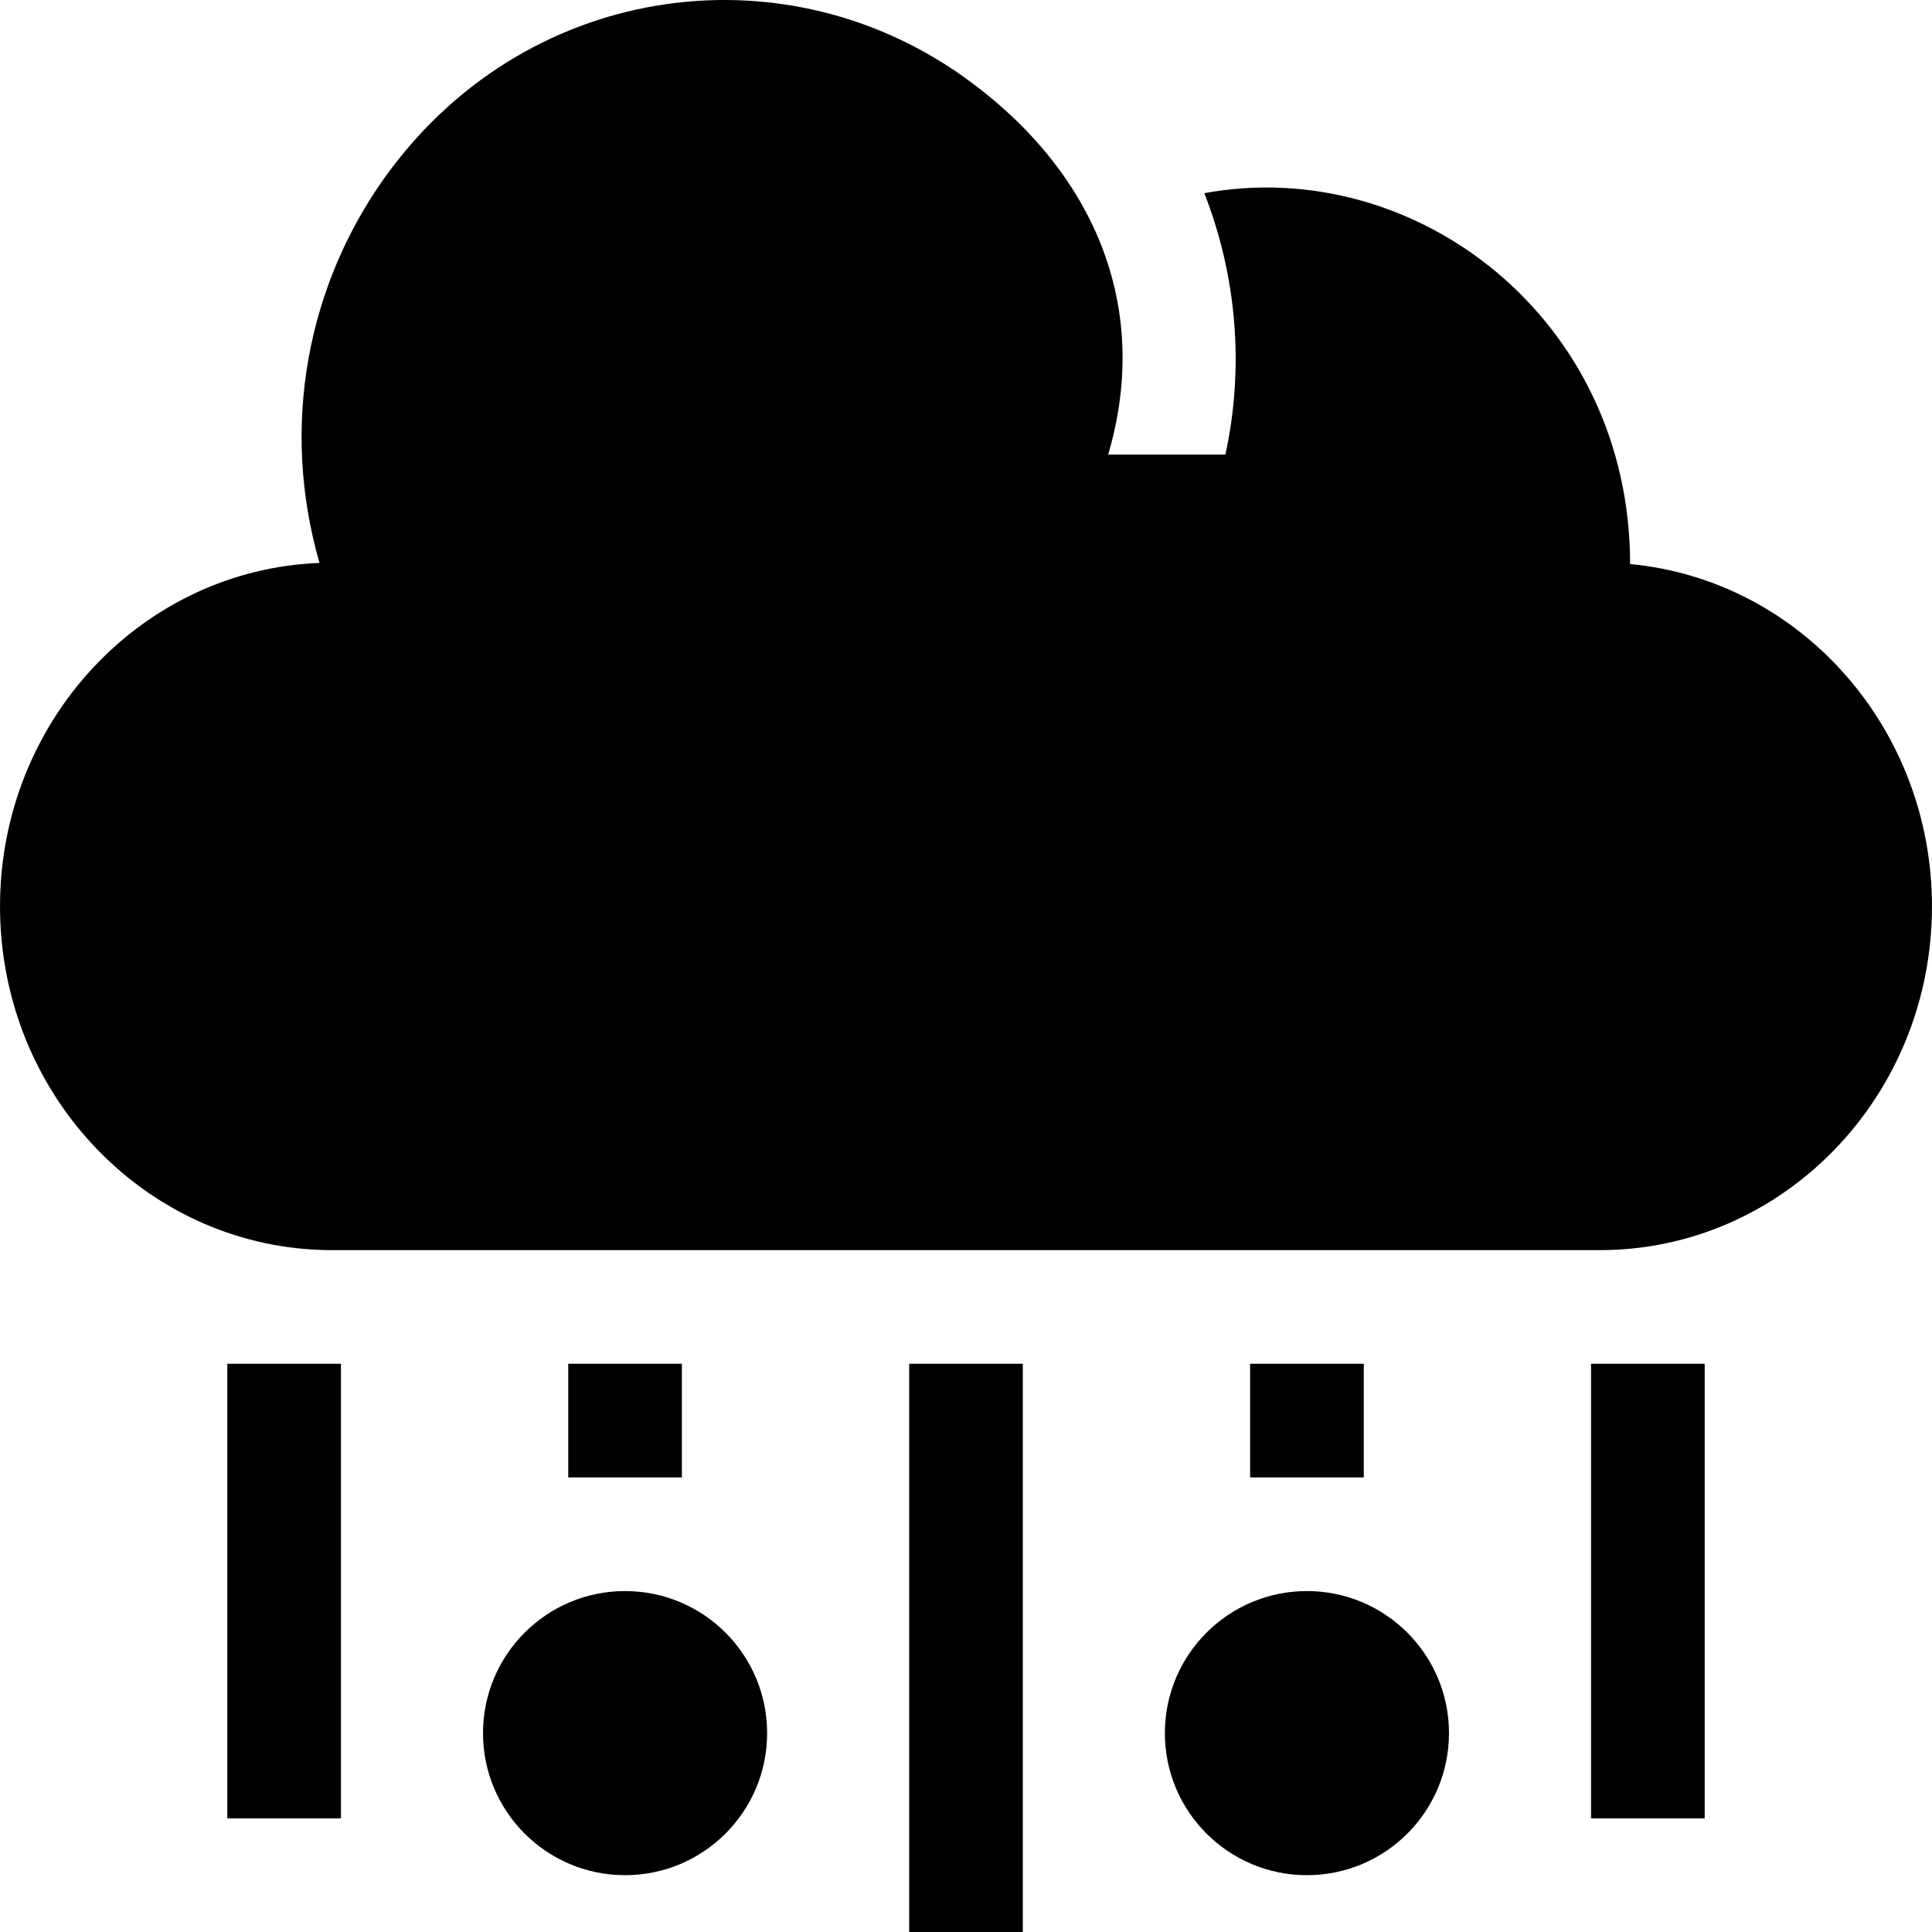 <svg id="Capa_1" enable-background="new 0 0 510.012 510.012" height="512" viewBox="0 0 510.012 510.012" width="512" xmlns="http://www.w3.org/2000/svg"><g><circle cx="165.006" cy="457.512" r="37.5"/><path d="m60.006 360.012h30v120h-30z"/><path d="m240.006 360.012h30v150h-30z"/><circle cx="345.006" cy="457.512" r="37.5"/><path d="m420.006 360.012h30v120h-30z"/><path d="m330.006 360.012h30v30h-30z"/><path d="m150.006 360.012h30v30h-30z"/><path d="m430.316 148.903c0-64.852-56.732-108.146-112.396-97.91 8.402 21.499 10.683 45.449 5.561 69.02h-30.949c11.63-39.414-4.077-75.131-37.526-99.284-48.888-35.303-117.455-24.959-153.913 26.801-19.528 27.725-27.31 64.383-16.748 101.072-46.862 1.801-84.34 41.683-84.34 90.66 0 50.26 39.373 90.75 87.66 90.75h334.68c48.234 0 87.66-40.439 87.66-90.75.001-47.122-34.785-86.157-79.689-90.359z"/></g></svg>